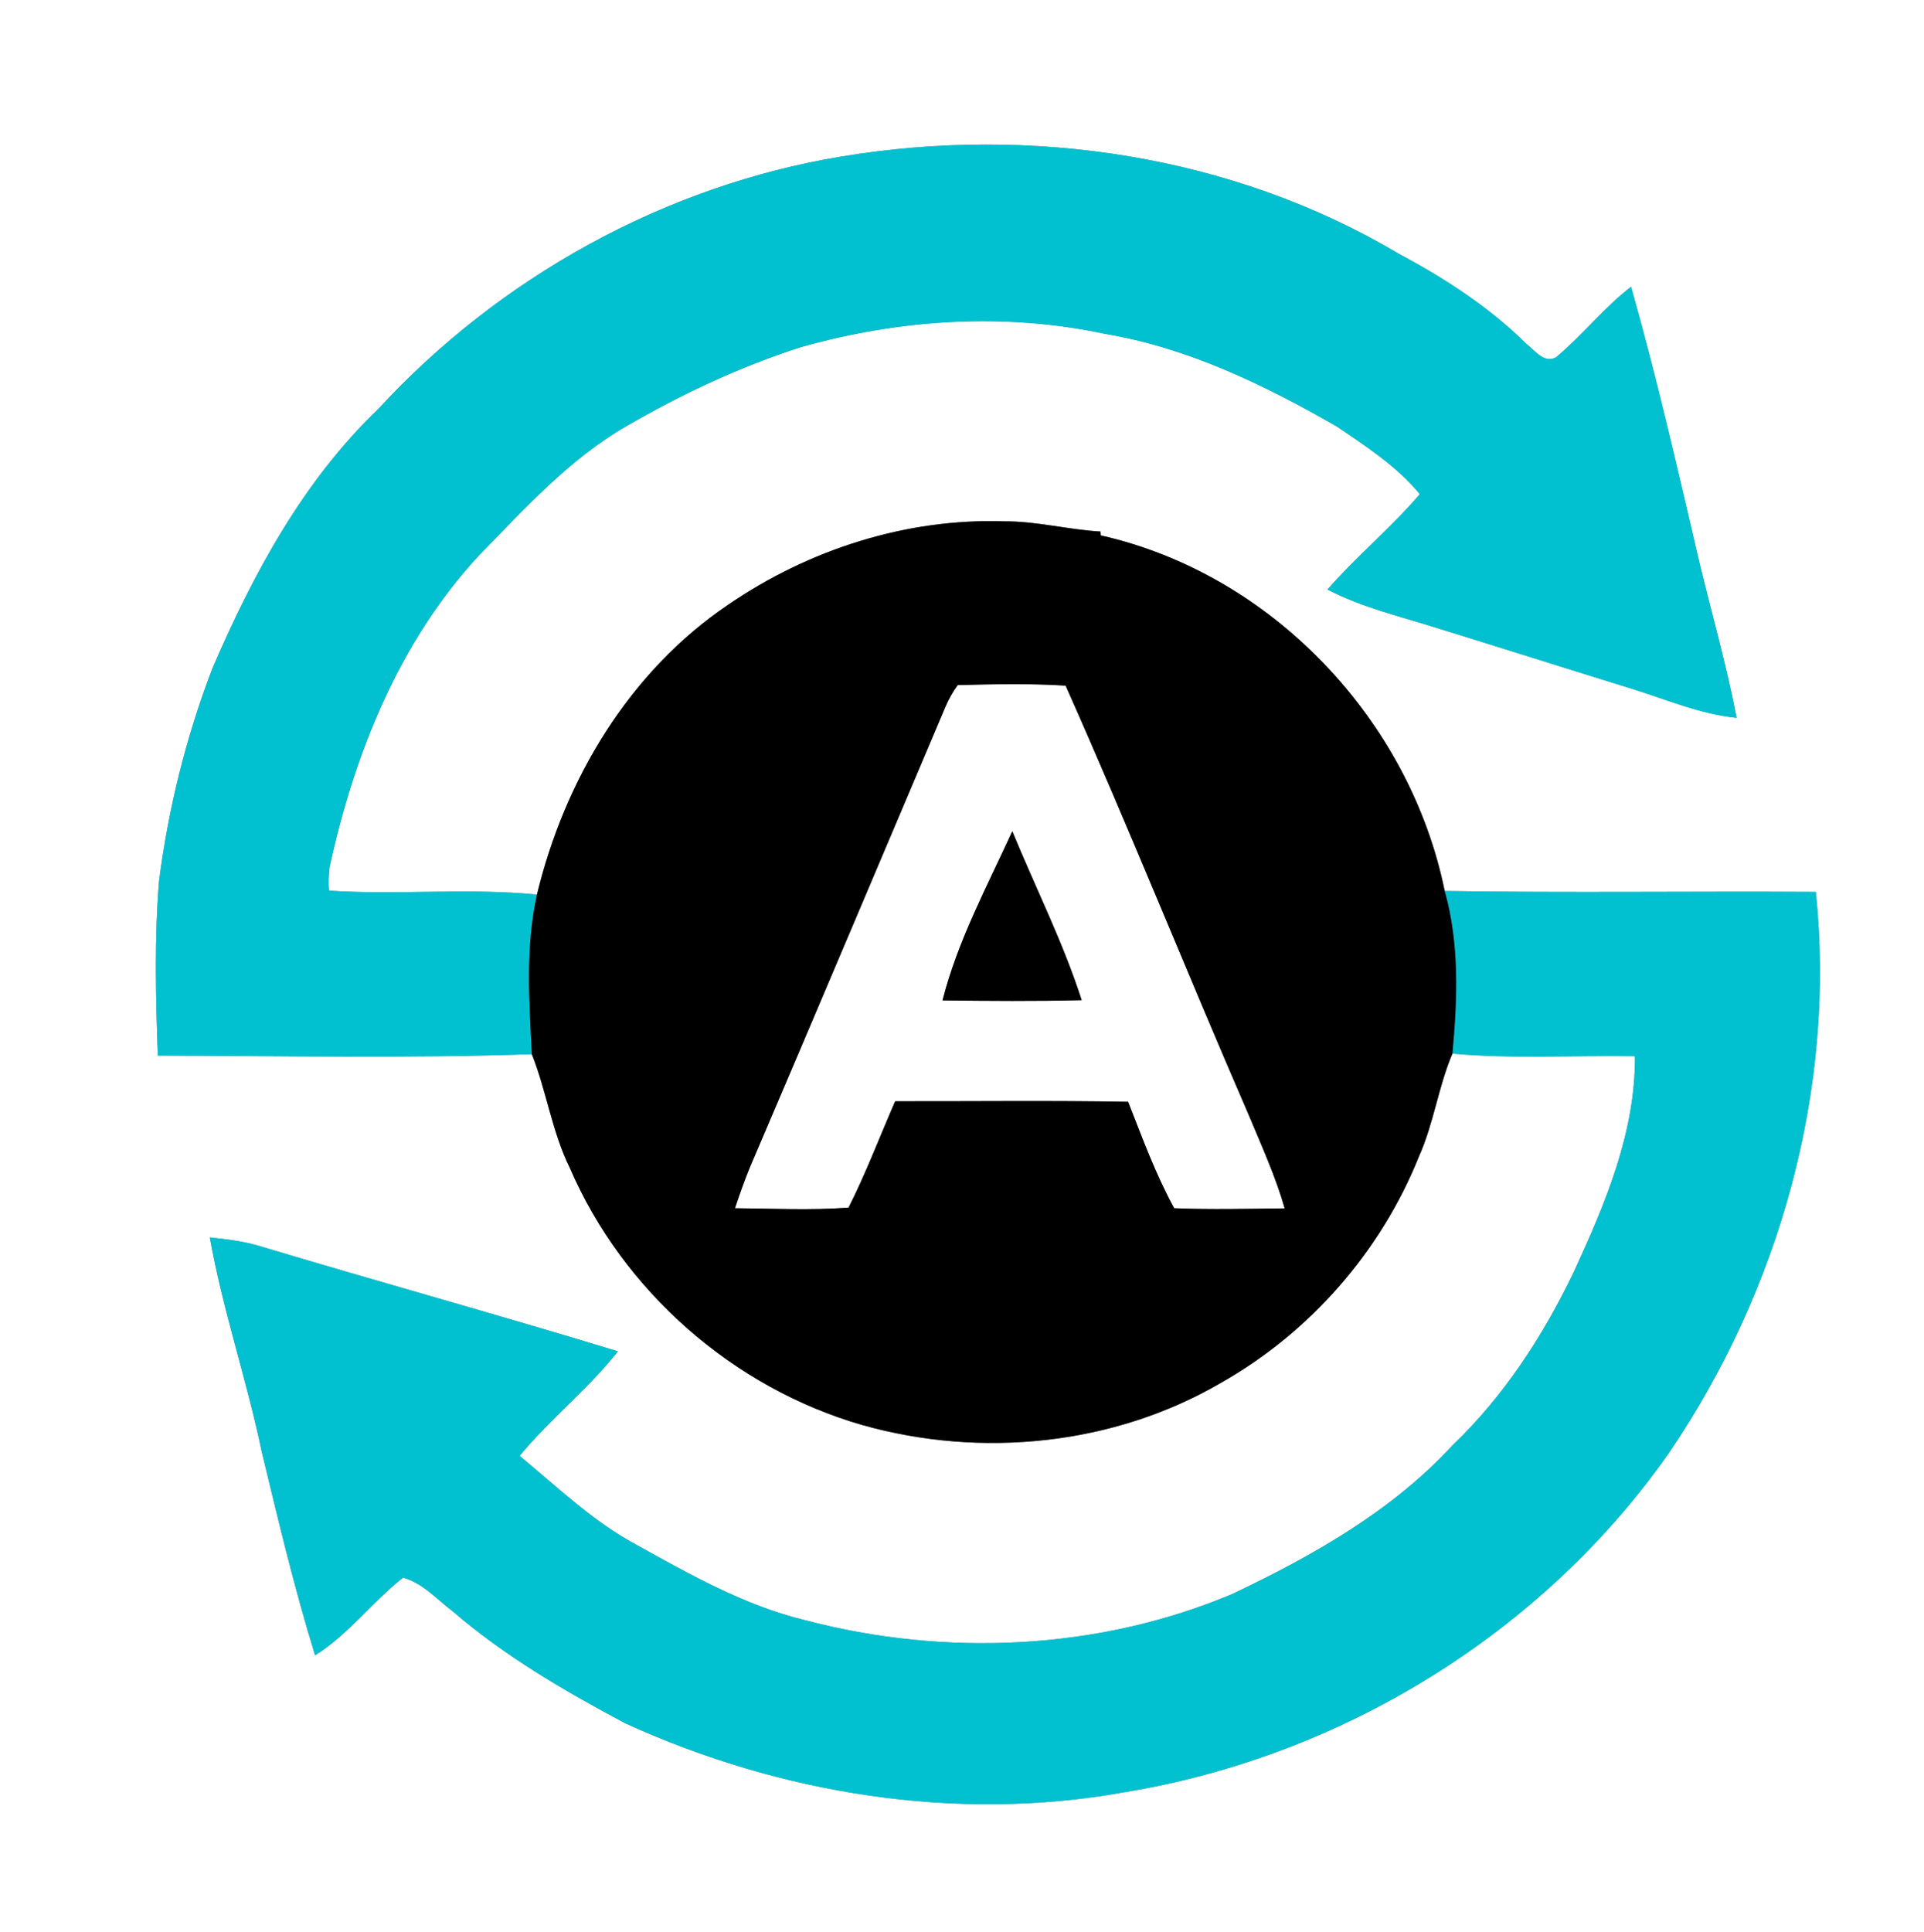 <?xml version="1.0" encoding="UTF-8" ?>
<!DOCTYPE svg PUBLIC "-//W3C//DTD SVG 1.1//EN" "http://www.w3.org/Graphics/SVG/1.1/DTD/svg11.dtd">
<svg width="249pt" height="250pt" viewBox="0 0 249 250" version="1.1" xmlns="http://www.w3.org/2000/svg">
<rect x="0" y="0" width="249" height="250" fill="#808080" stroke="none"/>
<g id="#ffffffff">
<path fill="#ffffff" opacity="1.00" d=" M 0.00 0.00 L 249.00 0.00 L 249.00 250.00 L 0.00 250.00 L 0.00 0.00 M 108.92 20.25 C 86.01 24.03 64.64 35.89 48.94 52.94 C 39.23 62.24 32.76 74.26 27.49 86.48 C 24.09 95.35 21.78 104.63 20.58 114.05 C 19.98 121.55 20.15 129.08 20.43 136.59 C 36.56 136.63 52.71 136.96 68.83 136.41 C 70.74 141.22 71.44 146.45 73.75 151.13 C 80.64 167.08 94.91 179.60 111.61 184.40 C 126.96 188.73 144.12 187.03 157.97 178.96 C 169.52 172.44 178.71 161.95 183.64 149.64 C 185.56 145.36 186.14 140.64 187.97 136.34 C 195.82 137.04 203.72 136.55 211.59 136.67 C 211.67 146.51 207.75 155.73 203.71 164.51 C 199.75 172.79 194.67 180.63 188.00 187.00 C 180.14 195.54 169.86 201.33 159.48 206.26 C 142.10 213.58 122.25 214.42 104.08 209.62 C 96.30 207.72 89.27 203.72 82.32 199.87 C 76.71 196.85 72.12 192.40 67.25 188.39 C 71.19 183.60 76.13 179.74 79.96 174.86 C 64.54 170.14 48.98 165.86 33.54 161.22 C 31.46 160.60 29.30 160.35 27.15 160.12 C 28.82 169.49 31.93 178.52 33.87 187.83 C 36.00 196.66 38.09 205.52 40.78 214.20 C 45.13 211.48 48.17 207.26 52.17 204.14 C 54.71 204.85 56.51 206.93 58.55 208.47 C 65.31 214.30 73.07 218.81 80.92 222.99 C 100.95 232.13 123.74 235.84 145.51 231.91 C 173.57 227.31 199.61 211.37 215.97 188.04 C 230.31 166.97 237.65 140.87 235.00 115.41 C 218.99 115.31 202.98 115.55 186.97 115.29 C 182.46 93.14 164.59 74.27 142.46 69.28 C 142.45 69.15 142.44 68.90 142.43 68.78 C 138.26 68.54 134.18 67.44 129.99 67.46 C 117.30 67.04 104.67 71.10 94.24 78.25 C 81.43 86.90 73.08 100.90 69.49 115.76 C 60.55 114.87 51.53 115.84 42.58 115.25 C 42.50 114.23 42.53 113.21 42.66 112.20 C 45.84 97.55 51.64 83.06 61.94 71.92 C 67.87 65.87 73.64 59.42 81.06 55.15 C 88.20 51.01 95.72 47.46 103.59 44.94 C 116.36 41.31 130.00 40.42 143.03 43.21 C 153.75 45.00 163.63 49.81 172.98 55.17 C 176.81 57.75 180.78 60.35 183.75 63.94 C 180.02 68.30 175.57 71.97 171.80 76.28 C 176.28 78.62 181.23 79.76 186.02 81.28 C 194.43 83.88 202.82 86.54 211.23 89.14 C 215.70 90.53 220.05 92.42 224.75 92.89 C 223.44 86.02 221.49 79.30 219.87 72.50 C 217.11 60.67 214.41 48.80 211.09 37.11 C 207.54 39.83 204.78 43.40 201.36 46.25 C 199.81 47.08 198.61 45.30 197.53 44.49 C 192.70 39.69 186.93 35.99 180.95 32.79 C 159.48 20.04 133.39 16.20 108.92 20.25 Z" />
<path fill="#ffffff" opacity="1.00" d=" M 122.38 91.41 C 122.80 90.43 123.32 89.51 123.95 88.65 C 128.60 88.53 133.26 88.43 137.91 88.72 C 146.09 107.09 153.59 125.80 161.60 144.26 C 163.26 148.25 165.07 152.19 166.26 156.36 C 161.49 156.41 156.72 156.53 151.96 156.34 C 149.55 151.95 147.83 147.21 146.00 142.57 C 135.95 142.39 125.90 142.52 115.85 142.50 C 113.85 147.09 112.07 151.79 109.82 156.26 C 104.93 156.63 100.02 156.38 95.12 156.34 C 95.72 154.53 96.36 152.74 97.08 150.98 C 105.57 131.15 113.95 111.27 122.38 91.41 M 121.98 129.45 C 127.98 129.52 133.99 129.57 139.99 129.42 C 137.58 121.92 134.00 114.85 131.01 107.56 C 127.73 114.72 123.92 121.80 121.98 129.45 Z" />
</g>
<g id="#01c1d0ff">
<path fill="#01c1d0" opacity="1.00" d=" M 108.92 20.25 C 133.39 16.20 159.48 20.04 180.95 32.79 C 186.93 35.99 192.70 39.69 197.53 44.49 C 198.61 45.30 199.81 47.08 201.36 46.25 C 204.78 43.40 207.54 39.83 211.09 37.11 C 214.41 48.80 217.11 60.67 219.87 72.50 C 221.49 79.30 223.44 86.02 224.75 92.89 C 220.05 92.42 215.70 90.53 211.23 89.14 C 202.82 86.54 194.43 83.88 186.02 81.28 C 181.23 79.76 176.28 78.62 171.80 76.28 C 175.57 71.97 180.02 68.30 183.75 63.94 C 180.78 60.35 176.81 57.75 172.98 55.17 C 163.63 49.81 153.75 45.00 143.03 43.21 C 130.00 40.42 116.36 41.31 103.59 44.94 C 95.72 47.46 88.20 51.01 81.06 55.15 C 73.64 59.42 67.87 65.87 61.94 71.92 C 51.64 83.06 45.84 97.55 42.66 112.20 C 42.53 113.21 42.50 114.23 42.58 115.25 C 51.53 115.84 60.55 114.87 69.49 115.76 C 67.98 122.54 68.48 129.54 68.83 136.41 C 52.71 136.96 36.56 136.63 20.43 136.59 C 20.15 129.08 19.98 121.55 20.58 114.05 C 21.78 104.63 24.09 95.35 27.49 86.48 C 32.76 74.26 39.23 62.24 48.94 52.94 C 64.64 35.89 86.01 24.03 108.92 20.25 Z" />
<path fill="#01c1d0" opacity="1.00" d=" M 186.97 115.29 C 202.98 115.55 218.99 115.31 235.00 115.41 C 237.65 140.87 230.31 166.97 215.97 188.04 C 199.61 211.37 173.57 227.31 145.51 231.91 C 123.74 235.84 100.95 232.13 80.92 222.99 C 73.07 218.81 65.31 214.30 58.55 208.47 C 56.51 206.93 54.71 204.85 52.17 204.14 C 48.17 207.26 45.13 211.48 40.78 214.20 C 38.09 205.52 36.00 196.66 33.87 187.83 C 31.93 178.52 28.82 169.49 27.15 160.12 C 29.30 160.35 31.46 160.60 33.54 161.22 C 48.98 165.86 64.54 170.14 79.96 174.86 C 76.13 179.74 71.19 183.60 67.25 188.39 C 72.12 192.40 76.71 196.85 82.32 199.87 C 89.27 203.72 96.30 207.72 104.08 209.62 C 122.25 214.42 142.10 213.58 159.48 206.26 C 169.86 201.33 180.14 195.54 188.00 187.00 C 194.67 180.63 199.75 172.79 203.71 164.51 C 207.75 155.73 211.67 146.51 211.59 136.67 C 203.72 136.55 195.82 137.04 187.97 136.34 C 188.62 129.33 188.90 122.13 186.97 115.29 Z" />
</g>
<g id="#000000ff">
<path fill="#000000" opacity="1.00" d=" M 94.24 78.25 C 104.67 71.10 117.30 67.04 129.99 67.46 C 134.18 67.44 138.26 68.54 142.43 68.78 C 142.44 68.90 142.45 69.15 142.46 69.28 C 164.59 74.27 182.46 93.14 186.97 115.29 C 188.90 122.13 188.62 129.33 187.97 136.34 C 186.14 140.64 185.56 145.36 183.64 149.64 C 178.71 161.95 169.52 172.44 157.97 178.96 C 144.12 187.03 126.96 188.73 111.61 184.40 C 94.91 179.60 80.64 167.08 73.75 151.13 C 71.44 146.45 70.74 141.22 68.83 136.41 C 68.48 129.54 67.98 122.54 69.49 115.76 C 73.08 100.90 81.43 86.90 94.24 78.25 M 122.38 91.41 C 113.95 111.27 105.57 131.15 97.08 150.98 C 96.36 152.74 95.72 154.53 95.12 156.34 C 100.02 156.38 104.93 156.63 109.82 156.26 C 112.07 151.79 113.85 147.09 115.85 142.50 C 125.90 142.52 135.95 142.39 146.00 142.57 C 147.83 147.21 149.55 151.95 151.96 156.34 C 156.72 156.53 161.49 156.41 166.26 156.36 C 165.07 152.19 163.26 148.25 161.60 144.26 C 153.59 125.80 146.09 107.09 137.91 88.72 C 133.26 88.43 128.60 88.53 123.95 88.65 C 123.32 89.51 122.80 90.43 122.38 91.41 Z" />
<path fill="#000000" opacity="1.00" d=" M 121.98 129.45 C 123.92 121.80 127.73 114.72 131.01 107.56 C 134.00 114.85 137.58 121.92 139.99 129.42 C 133.99 129.57 127.98 129.52 121.98 129.45 Z" />
</g>
</svg>

